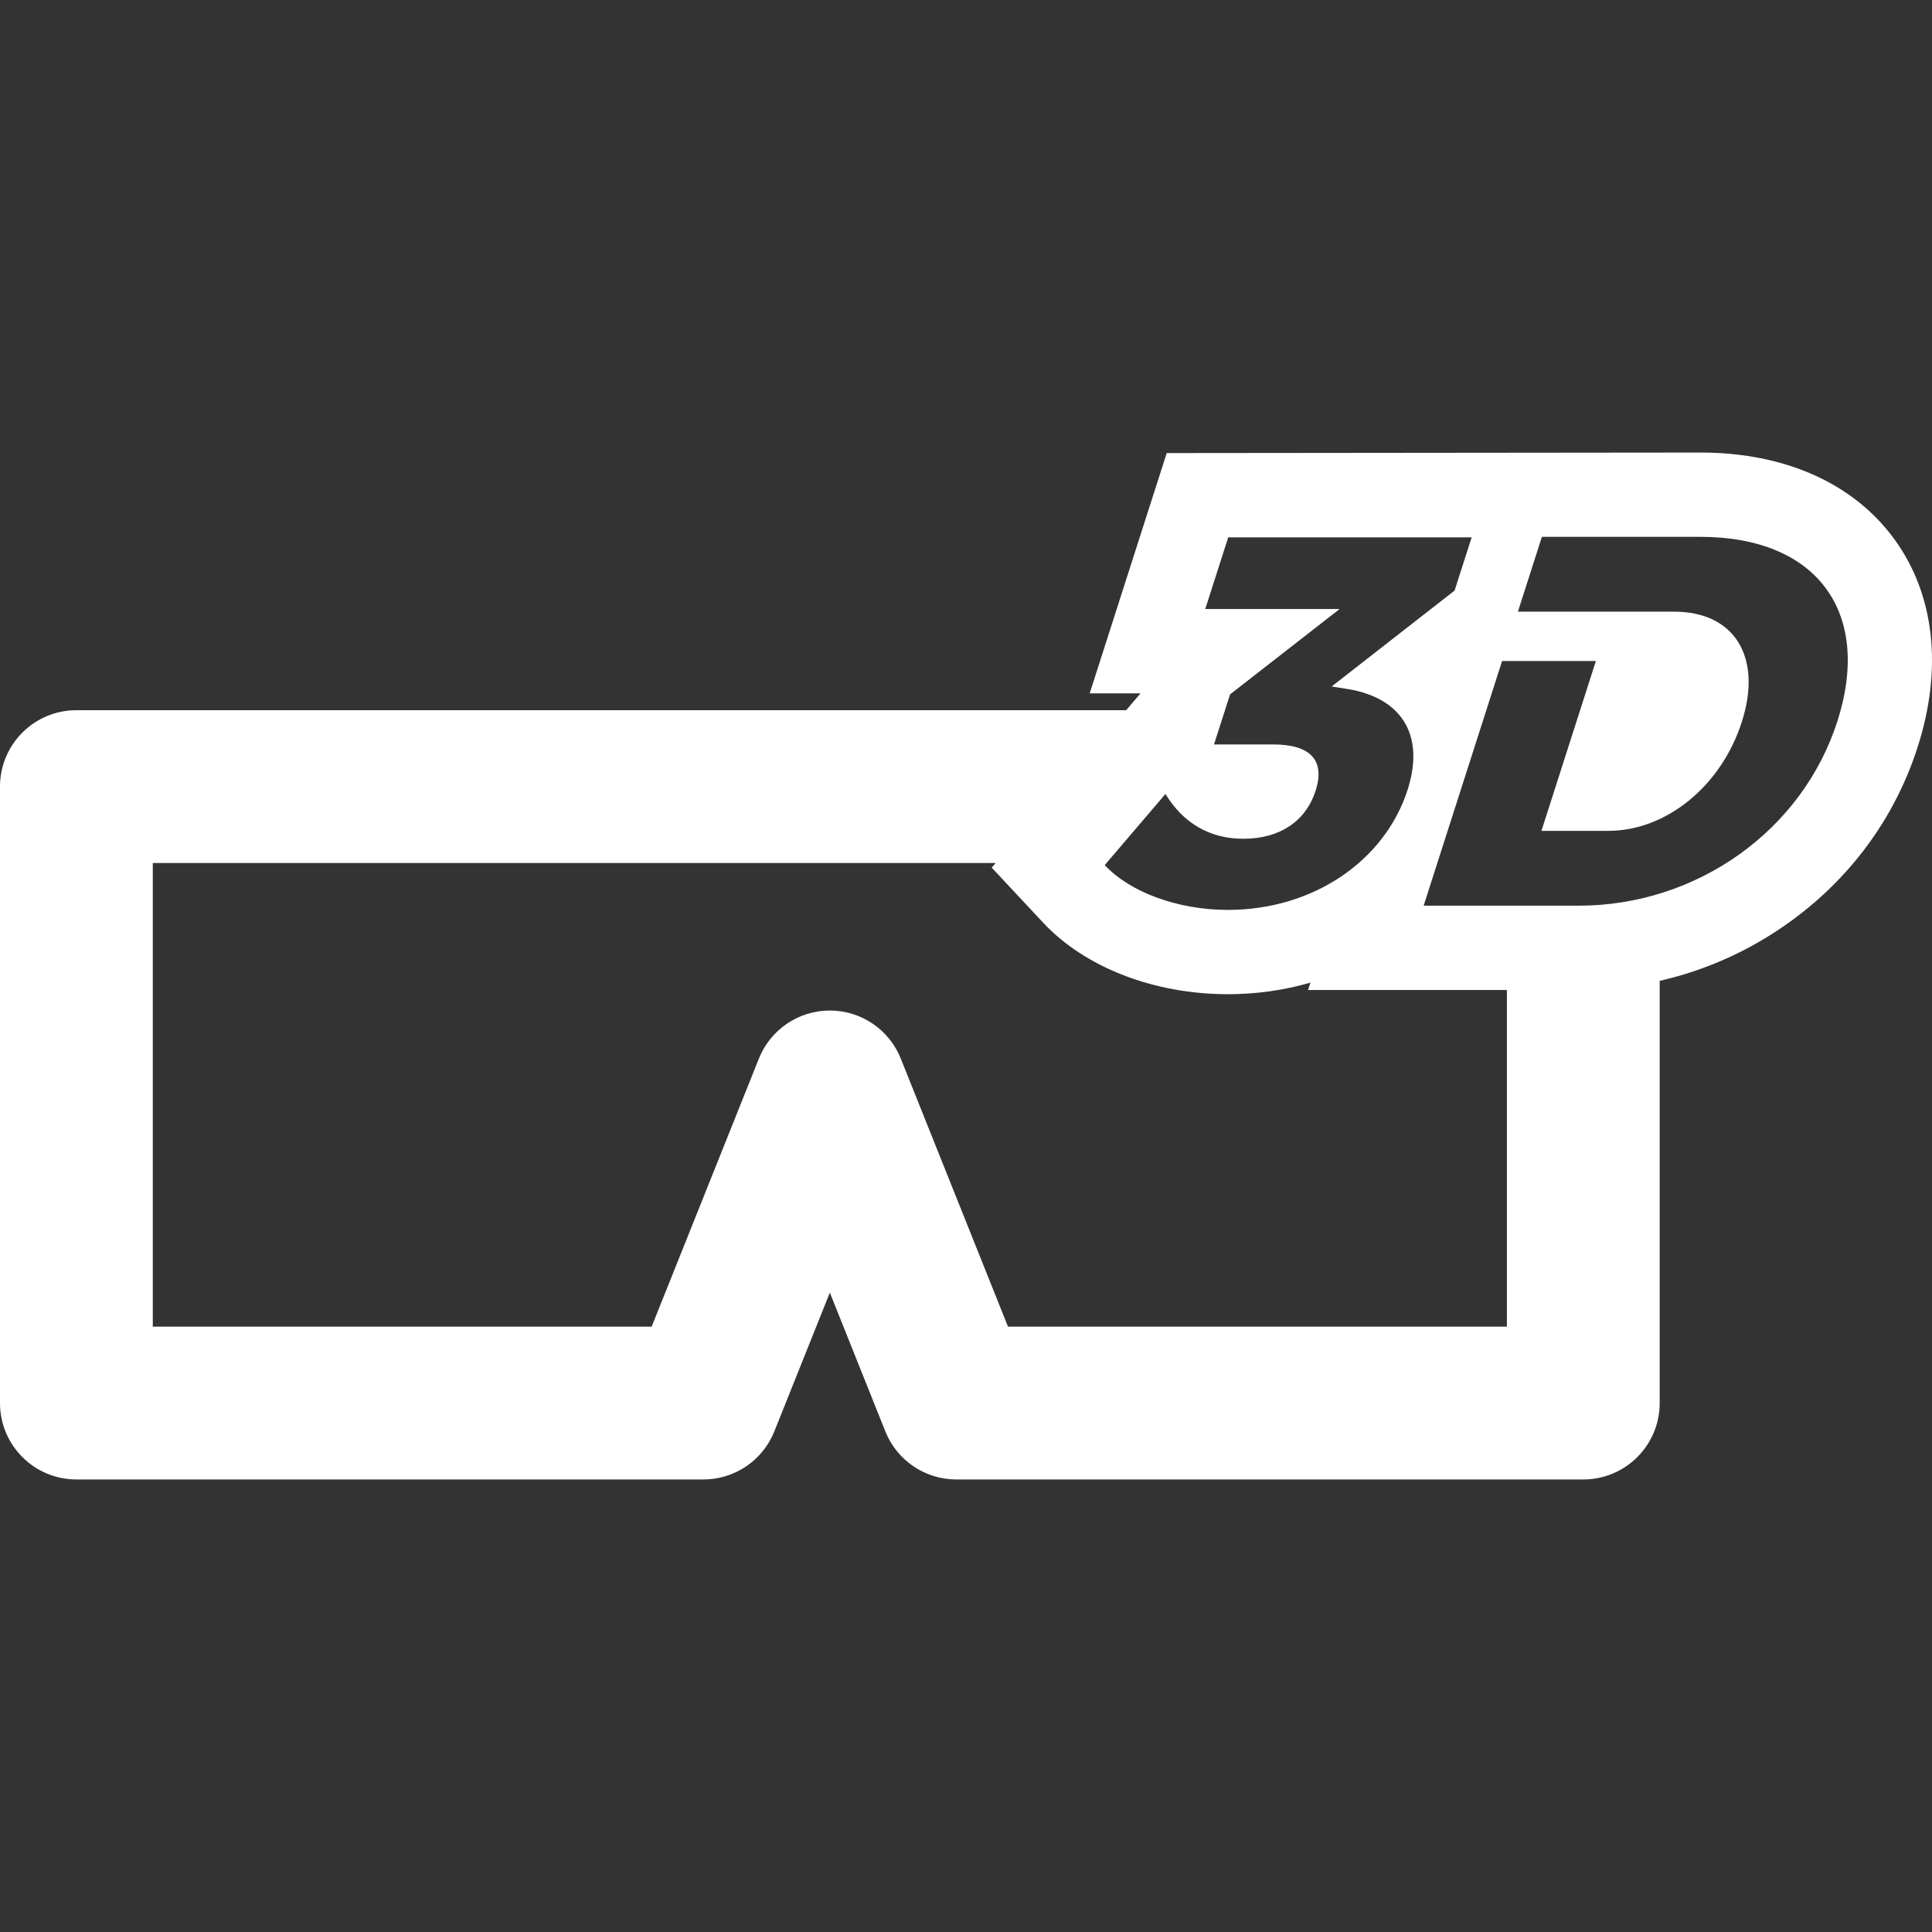 <?xml version="1.0" encoding="iso-8859-1"?>
<!-- Generator: Adobe Illustrator 18.0.0, SVG Export Plug-In . SVG Version: 6.00 Build 0)  -->
<!DOCTYPE svg PUBLIC "-//W3C//DTD SVG 1.1//EN" "http://www.w3.org/Graphics/SVG/1.1/DTD/svg11.dtd">
<svg xmlns="http://www.w3.org/2000/svg" xmlns:xlink="http://www.w3.org/1999/xlink" version="1.1" id="Capa_1" x="0px" y="0px" viewBox="0 0 366.684 366.684" style="enable-background:new 0 0 366.684 366.684;" xml:space="preserve" width="512px" height="512px">
<rect x="0" y="0" width="366.684" height="366.684" fill="#333333" stroke="none"/>
<path id="_x30_8-3D_Glass" d="M359.525,102.316c-7.727-10.592-20.791-16.426-36.781-16.426l-101.307,0.1l-14.619,45.602h9.65  l-2.732,3.201H14.5c-8.008,0-14.5,6.492-14.5,14.5v117c0,8.008,6.492,14.5,14.5,14.5h119c5.928,0,11.26-3.61,13.463-9.115  l10.537-26.343l10.537,26.343c2.201,5.505,7.533,9.115,13.463,9.115h119c8.008,0,14.5-6.492,14.5-14.5v-80.132  c8.73-1.996,16.994-5.691,24.406-10.979c11.746-8.379,20.236-19.931,24.557-33.405C368.756,126.822,367.18,112.809,359.525,102.316z   M221.197,150.693c3.406,5.6,8.477,8.5,14.777,8.5c7,0,11.891-3.4,13.717-9.1c1.893-5.9-1.078-8.801-8.078-8.801h-11.201  l3.047-9.501l20.793-16.2H228.75l4.359-13.602h46.203l-3.238,10.101l-23.334,18.201l3.139,0.5  c9.689,1.601,14.74,8.301,11.279,19.101c-4.297,13.401-17.811,22.802-34.111,22.802c-9.6,0-18.611-3.399-23.377-8.501  L221.197,150.693z M286,251.793h-94.684l-20.354-50.885c-2.203-5.505-7.535-9.115-13.463-9.115c-5.93,0-11.262,3.61-13.463,9.115  l-20.355,50.885H29v-88h159.973l-0.75,0.879l9.756,10.444c7.941,8.503,21.053,13.579,35.068,13.579  c5.447,0,10.717-0.764,15.672-2.198l-0.447,1.398H286V251.793z M348.727,136.893c-6.637,20.701-26.621,35.002-49.123,35.002h-29.402  l14.887-46.438h17.801l-10.332,32.236h12.699c10.902,0,21.395-8.4,25.338-20.701c3.975-12.4-1.502-20.9-12.803-20.9l-29.697-0.01  l4.549-14.191h30.102C344.746,101.891,355.395,116.092,348.727,136.893z" fill="#FFFFFF"/>
<g>
</g>
<g>
</g>
<g>
</g>
<g>
</g>
<g>
</g>
<g>
</g>
<g>
</g>
<g>
</g>
<g>
</g>
<g>
</g>
<g>
</g>
<g>
</g>
<g>
</g>
<g>
</g>
<g>
</g>
</svg>

